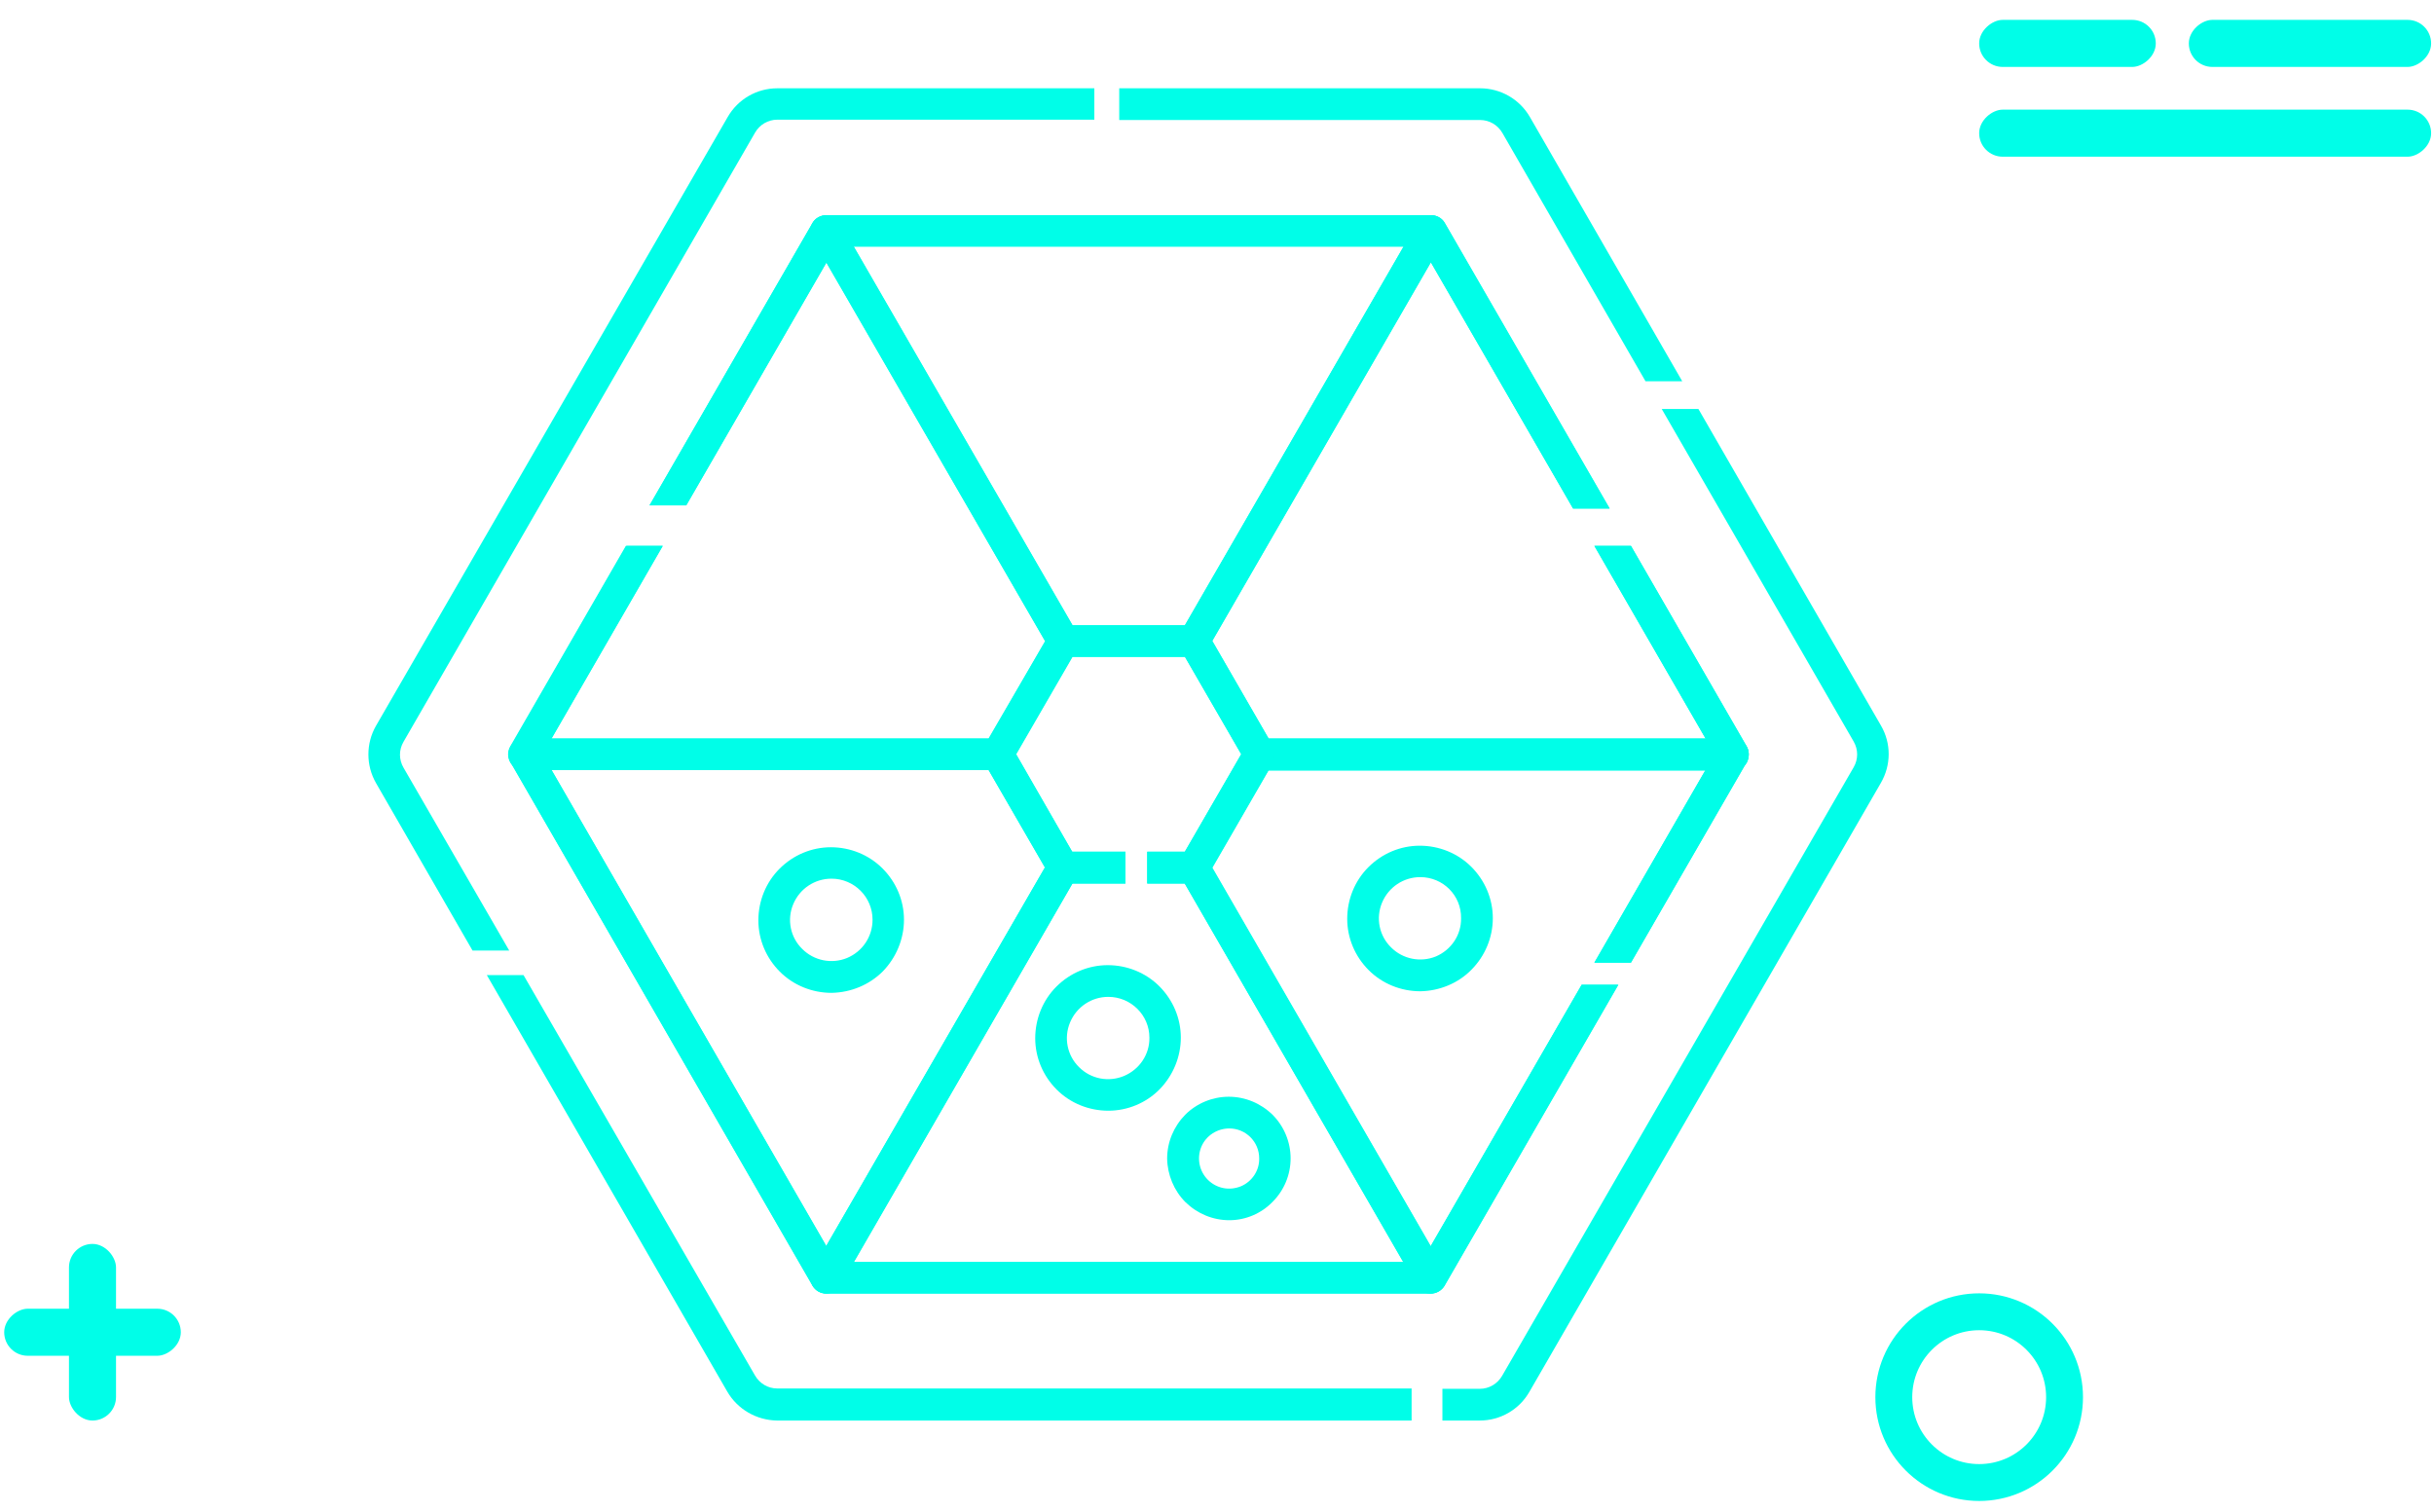 <svg width="66" height="41" viewBox="0 0 66 41" fill="none" xmlns="http://www.w3.org/2000/svg">
<rect x="1.87" y="33.73" width="1.276" height="4.789" rx="0.638" fill="#00FEE8"/>
<rect x="4.903" y="35.487" width="1.276" height="4.789" rx="0.638" transform="rotate(90 4.903 35.487)" fill="#00FEE8"/>
<rect x="65.922" y="0.539" width="1.276" height="6.57" rx="0.638" transform="rotate(90 65.922 0.539)" fill="#00FEE8"/>
<rect x="58.456" y="0.539" width="1.276" height="4.789" rx="0.638" transform="rotate(90 58.456 0.539)" fill="#00FEE8"/>
<rect x="65.922" y="2.973" width="1.276" height="12.255" rx="0.638" transform="rotate(90 65.922 2.973)" fill="#00FEE8"/>
<circle cx="53.667" cy="37.885" r="2.315" stroke="#00FEE8"/>
<path d="M38.277 37.65H21.079C20.826 37.65 20.598 37.516 20.472 37.296L14.196 26.441H13.201L19.721 37.735C19.999 38.215 20.514 38.511 21.07 38.519H38.277V37.65Z" fill="#00FEE8"/>
<path d="M51.005 19.676L46.054 11.09H45.059L50.263 20.106C50.39 20.326 50.39 20.587 50.263 20.806L40.732 37.305C40.605 37.524 40.378 37.659 40.124 37.659H39.112V38.519H40.124C40.681 38.519 41.196 38.224 41.474 37.735L50.997 21.237C51.284 20.747 51.284 20.157 51.005 19.676Z" fill="#00FEE8"/>
<path d="M29.674 2.394H21.079C20.522 2.394 20.008 2.689 19.729 3.178L10.198 19.676C9.92 20.157 9.92 20.756 10.198 21.237L12.813 25.775H13.808L10.941 20.815C10.814 20.596 10.814 20.334 10.941 20.115L20.472 3.6C20.598 3.38 20.826 3.245 21.079 3.245H29.674V2.394Z" fill="#00FEE8"/>
<path d="M41.483 3.17C41.204 2.689 40.69 2.394 40.133 2.394H30.349V3.254H40.133C40.386 3.254 40.614 3.389 40.74 3.608L44.62 10.339H45.616L41.483 3.17Z" fill="#00FEE8"/>
<path d="M18.608 13.704L22.656 6.687H38.556L42.655 13.789H43.65L39.18 6.046C39.104 5.911 38.961 5.835 38.809 5.835H22.403C22.251 5.835 22.108 5.919 22.032 6.046L17.612 13.704H18.608Z" fill="#00FEE8"/>
<path d="M42.891 26.694L38.547 34.218H22.656L14.711 20.452L17.975 14.801H16.988L13.85 20.241C13.774 20.376 13.774 20.537 13.85 20.672L22.041 34.867C22.116 35.002 22.26 35.078 22.412 35.078H38.8C38.952 35.078 39.096 34.994 39.171 34.867L43.886 26.702H42.891V26.694Z" fill="#00FEE8"/>
<path d="M47.362 20.241L44.224 14.801H43.229L46.493 20.452L43.229 26.104H44.224L47.362 20.672C47.438 20.537 47.438 20.368 47.362 20.241Z" fill="#00FEE8"/>
<path d="M32.356 17.837C32.306 17.837 32.255 17.829 32.213 17.812H28.991C28.797 17.88 28.577 17.804 28.476 17.626L22.032 6.476C21.956 6.341 21.956 6.181 22.032 6.046C22.108 5.911 22.251 5.835 22.403 5.835H38.792C38.944 5.835 39.087 5.919 39.163 6.046C39.239 6.181 39.239 6.341 39.163 6.476L32.727 17.626C32.651 17.753 32.516 17.837 32.356 17.837ZM29.084 16.952H32.128L38.058 6.687H23.154L29.084 16.952Z" fill="#00FEE8"/>
<path d="M39.171 34.437L32.736 23.286C32.635 23.109 32.415 23.025 32.221 23.101H31.108V23.961H32.128L38.058 34.226H23.154L29.084 23.953H30.517V23.092H28.991C28.797 23.025 28.577 23.101 28.476 23.278L22.032 34.428C21.956 34.563 21.956 34.724 22.032 34.859C22.108 34.994 22.251 35.07 22.403 35.07H38.792C38.944 35.07 39.087 34.985 39.163 34.859C39.247 34.732 39.247 34.563 39.171 34.437Z" fill="#00FEE8"/>
<path d="M47.361 20.233L44.224 14.801H43.237L46.248 20.022H34.397L32.871 17.382L38.8 7.117L42.655 13.789H43.642L39.171 6.046C39.096 5.911 38.952 5.835 38.8 5.835C38.648 5.835 38.505 5.919 38.429 6.046L31.994 17.196C31.892 17.373 31.926 17.61 32.095 17.744L33.706 20.528C33.739 20.739 33.917 20.891 34.127 20.891H46.999C47.151 20.891 47.294 20.806 47.37 20.68C47.437 20.536 47.437 20.368 47.361 20.233Z" fill="#00FEE8"/>
<path d="M47.362 20.241C47.286 20.106 47.142 20.03 46.99 20.03H34.119C33.908 20.03 33.731 20.182 33.697 20.384L32.086 23.168C31.926 23.303 31.884 23.531 31.985 23.716L38.421 34.867C38.497 35.002 38.64 35.078 38.792 35.078C38.944 35.078 39.087 34.993 39.163 34.867L43.878 26.702H42.891L38.792 33.796L32.862 23.531L34.389 20.891H46.24L43.237 26.103H44.224L47.362 20.663C47.438 20.536 47.438 20.368 47.362 20.241Z" fill="#00FEE8"/>
<path d="M22.403 35.078C22.251 35.078 22.108 34.993 22.032 34.867L13.842 20.671C13.766 20.536 13.766 20.376 13.842 20.241C13.918 20.106 14.061 20.03 14.213 20.03H27.084C27.295 20.03 27.472 20.182 27.506 20.384L29.117 23.168C29.277 23.303 29.32 23.531 29.218 23.716L22.774 34.867C22.698 34.993 22.555 35.078 22.403 35.078ZM14.955 20.882L22.403 33.787L28.333 23.522L26.806 20.882H14.955Z" fill="#00FEE8"/>
<path d="M29.218 17.196L22.774 6.046C22.69 5.919 22.555 5.843 22.403 5.843C22.251 5.843 22.116 5.919 22.032 6.046L17.612 13.704H18.608L22.412 7.117L28.341 17.382L26.806 20.022H14.955L17.967 14.801H16.971L13.834 20.241C13.758 20.376 13.758 20.537 13.834 20.672C13.909 20.806 14.053 20.882 14.205 20.882H27.076C27.287 20.882 27.464 20.73 27.498 20.528L29.109 17.745C29.286 17.601 29.32 17.373 29.218 17.196Z" fill="#00FEE8"/>
<path d="M34.465 20.14L32.812 17.272C32.702 17.078 32.491 16.96 32.264 16.96H28.949C28.839 16.96 28.729 16.985 28.637 17.045C28.544 17.104 28.459 17.18 28.409 17.272L26.747 20.148C26.637 20.343 26.637 20.579 26.747 20.773L28.409 23.649C28.518 23.843 28.729 23.961 28.949 23.961H30.517V23.101H29.075L27.557 20.452L29.084 17.812H32.129L33.655 20.452L32.129 23.092H31.108V23.953H32.264C32.491 23.953 32.694 23.834 32.812 23.64L34.473 20.764C34.575 20.57 34.575 20.334 34.465 20.14Z" fill="#00FEE8"/>
<path d="M33.334 33.087C32.887 33.087 32.466 32.91 32.145 32.598C31.833 32.286 31.656 31.856 31.648 31.417C31.648 30.97 31.825 30.549 32.137 30.228C32.449 29.916 32.879 29.739 33.318 29.739C33.765 29.739 34.186 29.916 34.507 30.228C34.819 30.54 34.996 30.97 34.996 31.409C34.996 31.856 34.819 32.278 34.507 32.59C34.203 32.902 33.782 33.087 33.334 33.087ZM33.334 30.599C33.005 30.599 32.702 30.793 32.575 31.097C32.449 31.4 32.516 31.755 32.752 31.991C32.989 32.227 33.334 32.294 33.647 32.168C33.95 32.041 34.153 31.738 34.144 31.409C34.144 30.962 33.782 30.599 33.334 30.599Z" fill="#00FEE8"/>
<path d="M30.053 30.118C29.53 30.118 29.024 29.916 28.653 29.545C28.282 29.174 28.071 28.676 28.071 28.153C28.071 27.63 28.274 27.124 28.645 26.753C29.016 26.382 29.514 26.171 30.037 26.171C30.559 26.171 31.066 26.373 31.437 26.744C31.808 27.116 32.019 27.613 32.019 28.136C32.019 28.659 31.808 29.165 31.445 29.536C31.082 29.907 30.576 30.118 30.053 30.118ZM30.053 27.031C29.598 27.031 29.193 27.301 29.016 27.723C28.839 28.145 28.94 28.625 29.261 28.938C29.581 29.258 30.062 29.351 30.483 29.174C30.897 28.997 31.175 28.592 31.167 28.136C31.167 27.529 30.669 27.031 30.053 27.031Z" fill="#00FEE8"/>
<path d="M38.513 26.879C37.99 26.879 37.484 26.677 37.113 26.306C36.742 25.935 36.531 25.437 36.531 24.914C36.531 24.391 36.734 23.885 37.105 23.514C37.476 23.143 37.974 22.932 38.497 22.932C39.02 22.932 39.526 23.134 39.897 23.505C40.268 23.877 40.479 24.374 40.479 24.897C40.479 25.42 40.268 25.926 39.897 26.297C39.542 26.66 39.036 26.871 38.513 26.879ZM38.513 23.784C38.058 23.784 37.653 24.054 37.476 24.475C37.299 24.897 37.4 25.378 37.721 25.69C38.041 26.011 38.522 26.103 38.935 25.935C39.349 25.758 39.627 25.353 39.618 24.897C39.627 24.281 39.129 23.784 38.513 23.784Z" fill="#00FEE8"/>
<path d="M22.547 26.922C22.024 26.922 21.517 26.719 21.146 26.348C20.775 25.977 20.564 25.479 20.564 24.956C20.564 24.433 20.767 23.927 21.138 23.556C21.509 23.185 22.007 22.974 22.53 22.974C23.053 22.974 23.559 23.177 23.93 23.548C24.301 23.919 24.512 24.416 24.512 24.939C24.512 25.462 24.301 25.968 23.938 26.34C23.576 26.702 23.078 26.913 22.547 26.922ZM22.547 23.826C22.091 23.826 21.686 24.096 21.509 24.518C21.332 24.939 21.433 25.42 21.754 25.732C22.074 26.053 22.555 26.146 22.968 25.977C23.39 25.8 23.66 25.395 23.66 24.939C23.66 24.324 23.162 23.826 22.547 23.826Z" fill="#00FEE8"/>
</svg>

